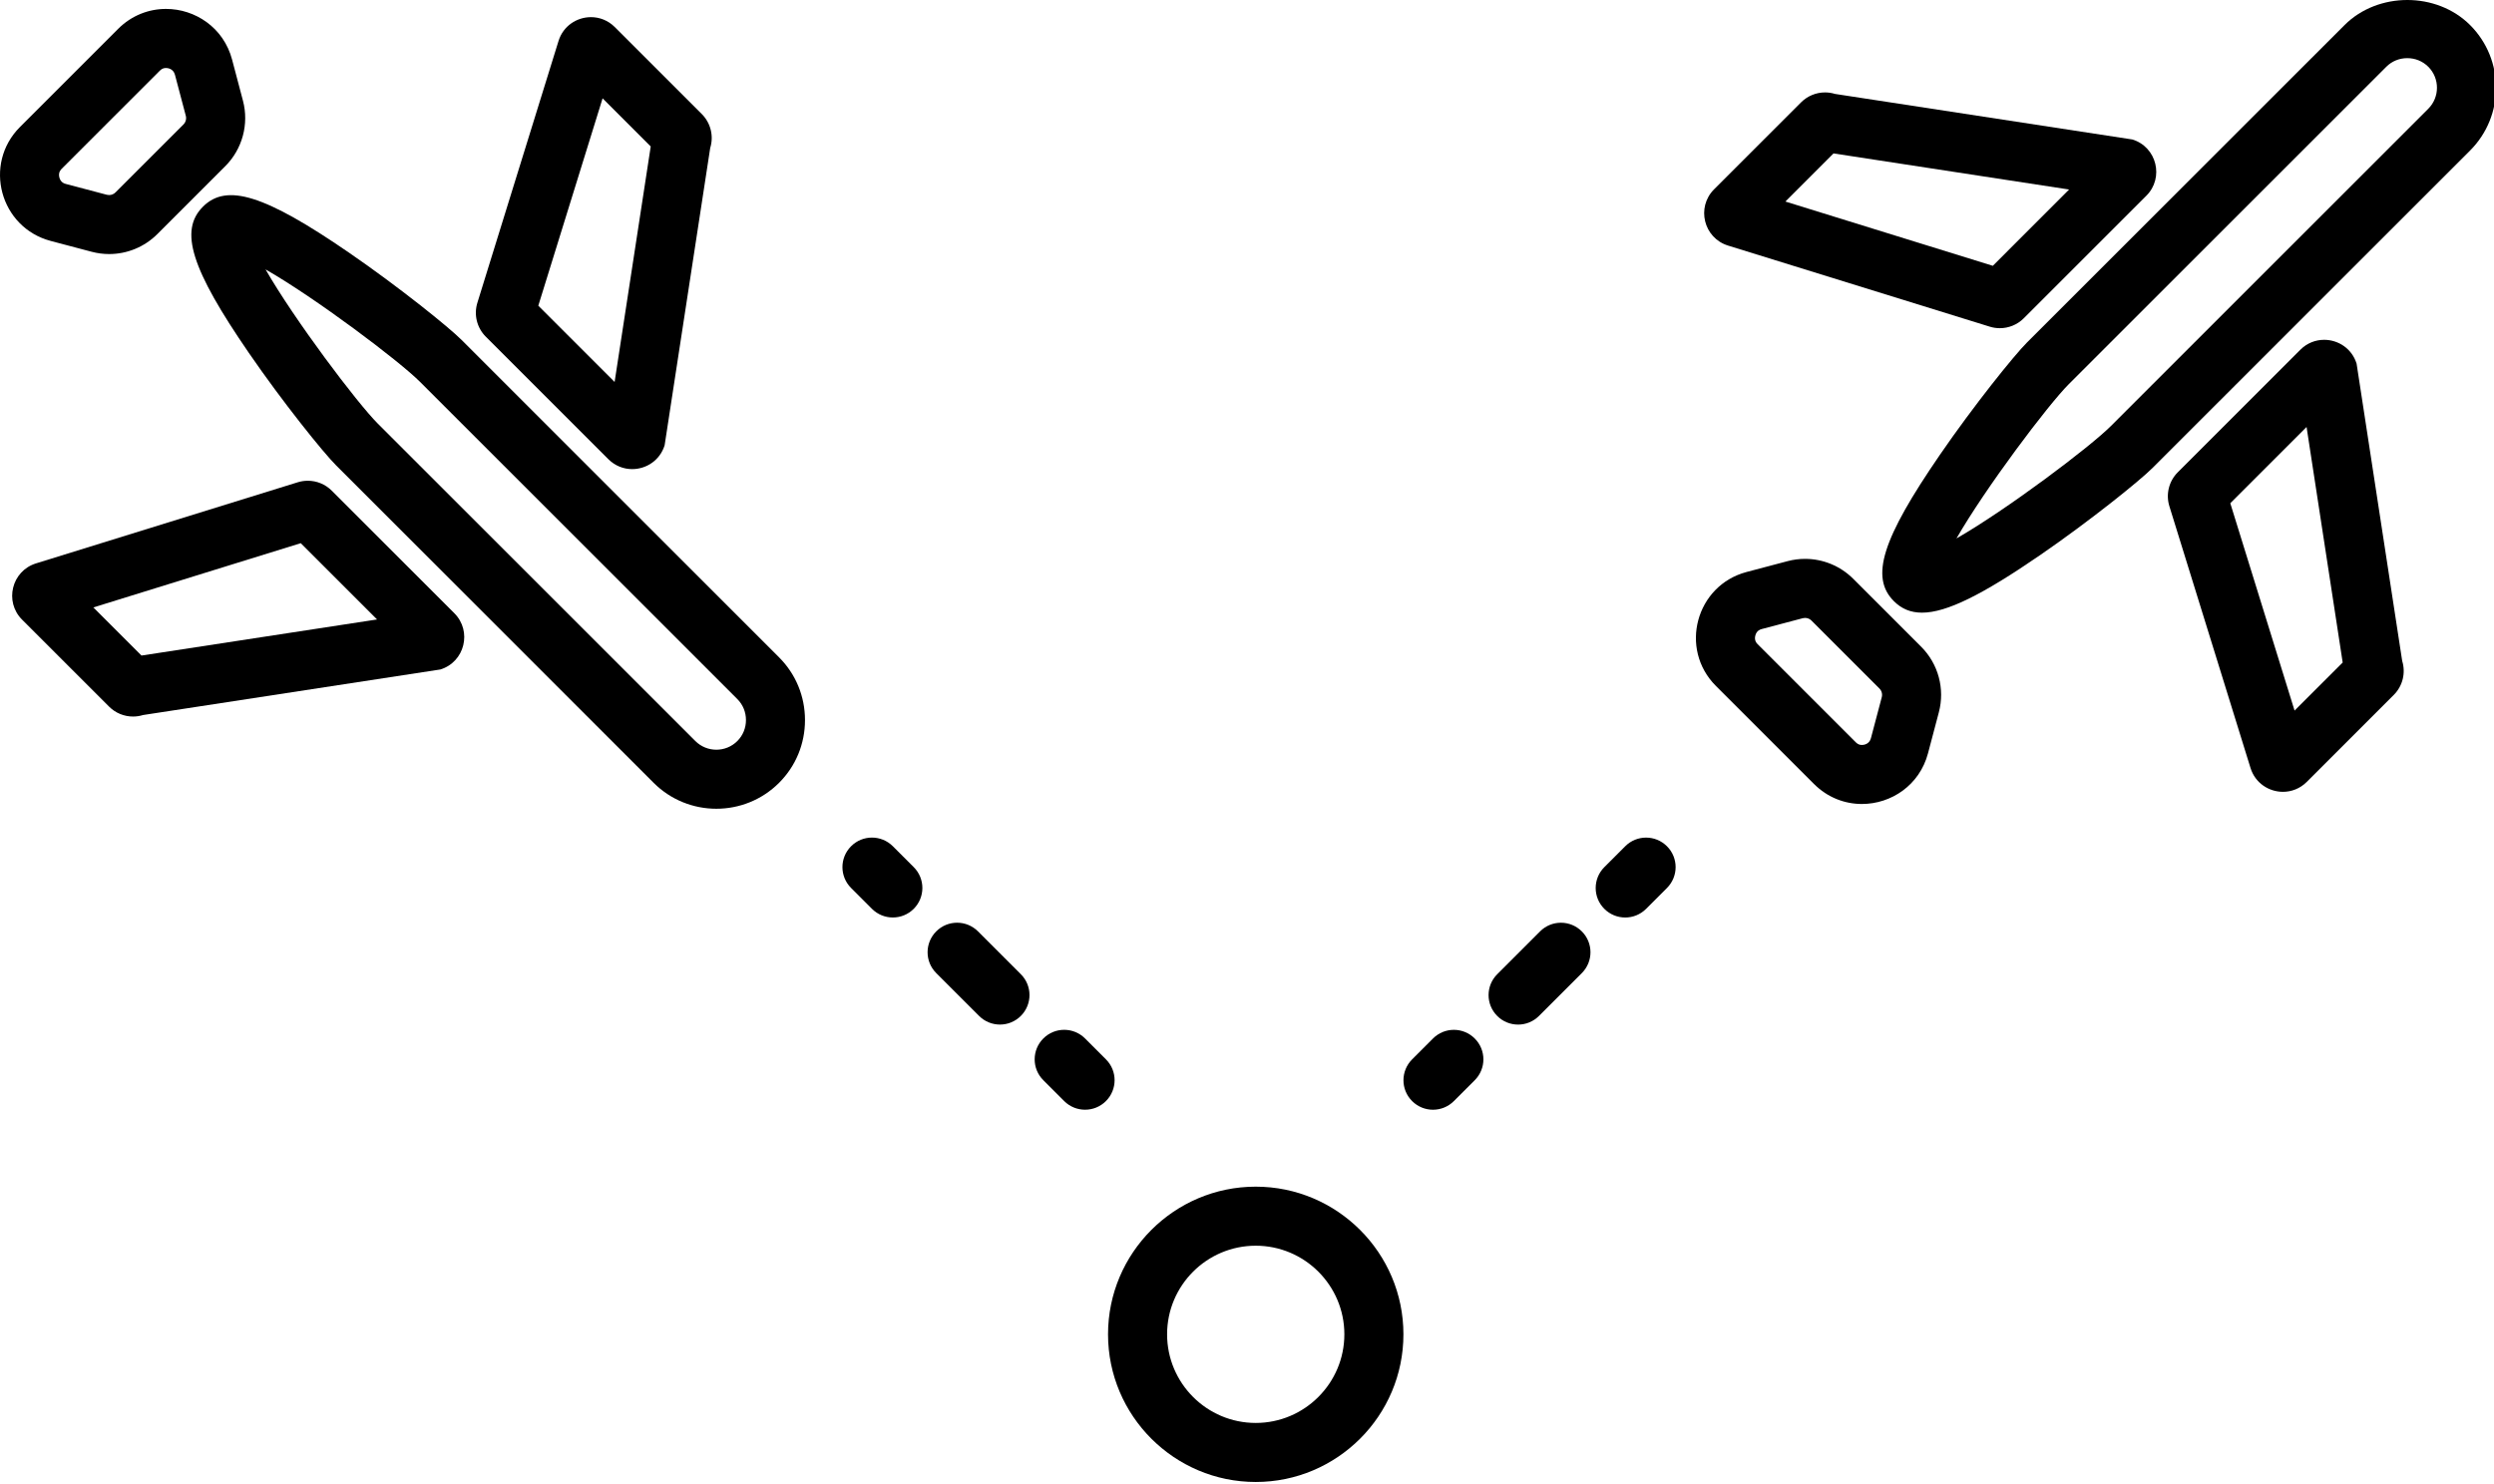 <svg width="400" height="238" xmlns="http://www.w3.org/2000/svg" version="1.1">

 <g>
  <title>Lam</title>
  <g id="svg_1">
   <path id="svg_2" d="m32.54,33.167l0,0.004c-3.824,3.824 -1.895,9.957 7.367,23.438c5.438,7.918 11.938,15.996 14.02,18.074l50.902,50.902c2.773,2.773 6.418,4.164 10.062,4.164s7.289,-1.387 10.062,-4.16c2.684,-2.684 4.156,-6.254 4.156,-10.066s-1.477,-7.383 -4.156,-10.062l-50.902,-50.906c-2.078,-2.082 -10.152,-8.578 -18.074,-14.02c-13.488,-9.266 -19.625,-11.195 -23.438,-7.367l0.001,-0.001zm34.812,28.082l50.906,50.906c0.895,0.891 1.383,2.086 1.383,3.363c0,1.277 -0.488,2.473 -1.383,3.367c-1.859,1.855 -4.875,1.855 -6.734,0l-50.906,-50.898c-3.371,-3.371 -13.395,-16.684 -18.031,-24.77c8.09,4.637 21.395,14.66 24.766,18.031l-0.001,0.001z"/>
   <path id="svg_3" d="m97.57,73.667c1.086,1.086 2.465,1.594 3.82,1.594c2.25,0 4.453,-1.391 5.207,-3.824l7.309,-47.691c0.598,-1.926 0.078,-4.023 -1.348,-5.449l-13.953,-13.953c-1.086,-1.086 -2.465,-1.594 -3.82,-1.594c-2.25,0 -4.453,1.391 -5.207,3.828l-13.012,41.988c-0.598,1.926 -0.078,4.023 1.348,5.449l19.656,19.652zm-0.922,-57.891l7.719,7.719l-5.793,37.785l-12.238,-12.238l10.312,-33.266z"/>
   <path id="svg_4" d="m49.37,77.127c-0.535,0 -1.078,0.078 -1.605,0.242l-41.988,13.016c-3.906,1.211 -5.125,6.137 -2.234,9.027l13.953,13.953c1.035,1.035 2.422,1.59 3.84,1.59c0.535,0 1.078,-0.078 1.605,-0.242l47.691,-7.309c3.906,-1.211 5.125,-6.137 2.234,-9.027l-19.656,-19.656c-1.031,-1.035 -2.418,-1.594 -3.84,-1.594l0,-0zm-26.68,28.043l-7.719,-7.719l33.266,-10.309l12.238,12.238l-37.785,5.79z"/>
   <path id="svg_5" d="m8.14,38.657l6.574,1.738c0.922,0.242 1.859,0.363 2.793,0.363c2.859,0 5.648,-1.125 7.723,-3.199l10.898,-10.898c2.75,-2.75 3.832,-6.754 2.836,-10.516l-1.738,-6.574c-1.359,-5.148 -5.926,-8.141 -10.605,-8.141c-2.723,0 -5.488,1.016 -7.68,3.207l-15.734,15.734c-5.957,5.957 -3.215,16.133 4.934,18.285l-0,0zm1.762,-11.586l15.73,-15.73c0.301,-0.301 0.602,-0.434 0.984,-0.434c0.195,0 1.172,0.055 1.445,1.09l1.738,6.574c0.133,0.496 -0.012,1.035 -0.375,1.398l-10.898,10.898c-0.273,0.273 -0.641,0.426 -1.027,0.426c-0.125,0 -0.25,-0.016 -0.371,-0.047l-6.574,-1.738c-0.199,-0.055 -0.812,-0.215 -1.031,-1.027c-0.215,-0.816 0.234,-1.266 0.379,-1.41l-0,0z"/>
   <path id="svg_6" d="m311.11,72.997c-9.262,13.48 -11.191,19.617 -7.367,23.441c1.215,1.219 2.668,1.852 4.519,1.852c3.953,0 9.73,-2.906 18.922,-9.219c7.926,-5.445 15.996,-11.941 18.074,-14.02l50.906,-50.902c5.551,-5.551 5.551,-14.578 0,-20.133c-5.371,-5.359 -14.773,-5.352 -20.129,0.004l-50.91,50.898c-2.082,2.082 -8.578,10.156 -14.016,18.078l0.001,0.001zm71.617,-62.285c0.895,-0.895 2.086,-1.383 3.367,-1.383c1.277,0 2.473,0.492 3.367,1.383c1.855,1.855 1.855,4.879 0,6.734l-50.91,50.906c-3.363,3.371 -16.672,13.395 -24.762,18.031c4.641,-8.086 14.66,-21.398 18.031,-24.77l50.907,-50.901z"/>
   <path id="svg_7" d="m277.15,39.397l41.988,13.012c0.527,0.164 1.07,0.242 1.605,0.242c1.418,0 2.809,-0.559 3.84,-1.59l19.656,-19.656c2.891,-2.891 1.672,-7.82 -2.234,-9.027l-47.691,-7.309c-0.527,-0.164 -1.07,-0.242 -1.605,-0.242c-1.418,0 -2.809,0.559 -3.84,1.59l-13.953,13.953c-2.891,2.891 -1.672,7.816 2.234,9.027l0,-0zm16.918,-14.785l37.785,5.793l-12.234,12.238l-33.266,-10.309l7.715,-7.722z"/>
   <path id="svg_8" d="m372.76,54.517c-1.359,0 -2.734,0.504 -3.82,1.594l-19.656,19.656c-1.426,1.426 -1.945,3.523 -1.348,5.449l13.012,41.988c0.754,2.438 2.957,3.828 5.207,3.828c1.355,0 2.734,-0.508 3.82,-1.594l13.953,-13.953c1.426,-1.426 1.945,-3.523 1.348,-5.449l-7.312,-47.691c-0.754,-2.438 -2.953,-3.828 -5.203,-3.828l-0,0zm-4.746,59.484l-10.309,-33.266l12.234,-12.234l5.793,37.785l-7.718,7.715z"/>
   <path id="svg_9" d="m290.94,125.777c2.191,2.191 4.957,3.207 7.68,3.207c4.68,0 9.242,-2.992 10.605,-8.137l1.738,-6.574c0.996,-3.762 -0.086,-7.766 -2.836,-10.516l-10.898,-10.898c-2.074,-2.074 -4.863,-3.199 -7.723,-3.199c-0.93,0 -1.867,0.117 -2.793,0.363l-6.574,1.738c-8.145,2.152 -10.891,12.328 -4.934,18.285l15.734,15.731zm-8.379,-24.859l6.574,-1.738c0.121,-0.031 0.246,-0.047 0.371,-0.047c0.387,0 0.754,0.152 1.027,0.426l10.898,10.898c0.363,0.363 0.508,0.898 0.375,1.398l-1.738,6.574c-0.273,1.035 -1.254,1.086 -1.449,1.086c-0.383,0 -0.684,-0.133 -0.984,-0.434l-15.73,-15.73c-0.148,-0.148 -0.594,-0.594 -0.375,-1.406s0.832,-0.977 1.031,-1.027l0,-0z"/>
   <path id="svg_10" d="m201.4,237.757c13.059,0 23.688,-10.629 23.688,-23.691s-10.629,-23.688 -23.688,-23.688c-13.059,0 -23.688,10.625 -23.688,23.688s10.629,23.691 23.688,23.691zm0,-37.906c7.84,0 14.215,6.375 14.215,14.215c0,7.84 -6.379,14.219 -14.215,14.219c-7.84,0 -14.215,-6.379 -14.215,-14.219c0,-7.84 6.375,-14.215 14.215,-14.215z"/>
   <path id="svg_11" d="m139.85,145.807c0.926,0.926 2.137,1.387 3.348,1.387c1.211,0 2.422,-0.461 3.348,-1.387c1.852,-1.852 1.852,-4.848 0,-6.695l-3.348,-3.348c-1.852,-1.852 -4.848,-1.852 -6.695,0c-1.852,1.852 -1.852,4.848 0,6.695l3.348,3.348z"/>
   <path id="svg_12" d="m157.03,162.987c0.926,0.926 2.137,1.387 3.348,1.387c1.211,0 2.422,-0.461 3.348,-1.387c1.852,-1.852 1.852,-4.848 0,-6.695l-6.871,-6.871c-1.852,-1.852 -4.848,-1.852 -6.695,0c-1.852,1.852 -1.852,4.848 0,6.695l6.871,6.871z"/>
   <path id="svg_13" d="m170.68,176.647c0.926,0.926 2.137,1.387 3.348,1.387c1.211,0 2.422,-0.461 3.348,-1.387c1.852,-1.852 1.852,-4.848 0,-6.695l-3.348,-3.348c-1.852,-1.852 -4.848,-1.852 -6.695,0c-1.852,1.852 -1.852,4.848 0,6.695l3.348,3.348z"/>
   <path id="svg_14" d="m260.66,147.197c1.211,0 2.422,-0.461 3.348,-1.387l3.348,-3.348c1.852,-1.852 1.852,-4.848 0,-6.695c-1.852,-1.852 -4.848,-1.852 -6.695,0l-3.348,3.348c-1.852,1.852 -1.852,4.848 0,6.695c0.926,0.926 2.137,1.387 3.348,1.387l-0,0z"/>
   <path id="svg_15" d="m243.48,164.377c1.211,0 2.422,-0.461 3.348,-1.387l6.871,-6.871c1.852,-1.852 1.852,-4.848 0,-6.695c-1.852,-1.852 -4.848,-1.852 -6.695,0l-6.871,6.871c-1.852,1.852 -1.852,4.848 0,6.695c0.922,0.926 2.133,1.387 3.348,1.387l-0,0z"/>
   <path id="svg_16" d="m229.83,178.037c1.211,0 2.422,-0.461 3.348,-1.387l3.348,-3.348c1.852,-1.852 1.852,-4.848 0,-6.695c-1.852,-1.852 -4.848,-1.852 -6.695,0l-3.348,3.348c-1.852,1.852 -1.852,4.848 0,6.695c0.922,0.922 2.133,1.387 3.348,1.387l-0,0z"/>
  </g>
 </g>
</svg>
